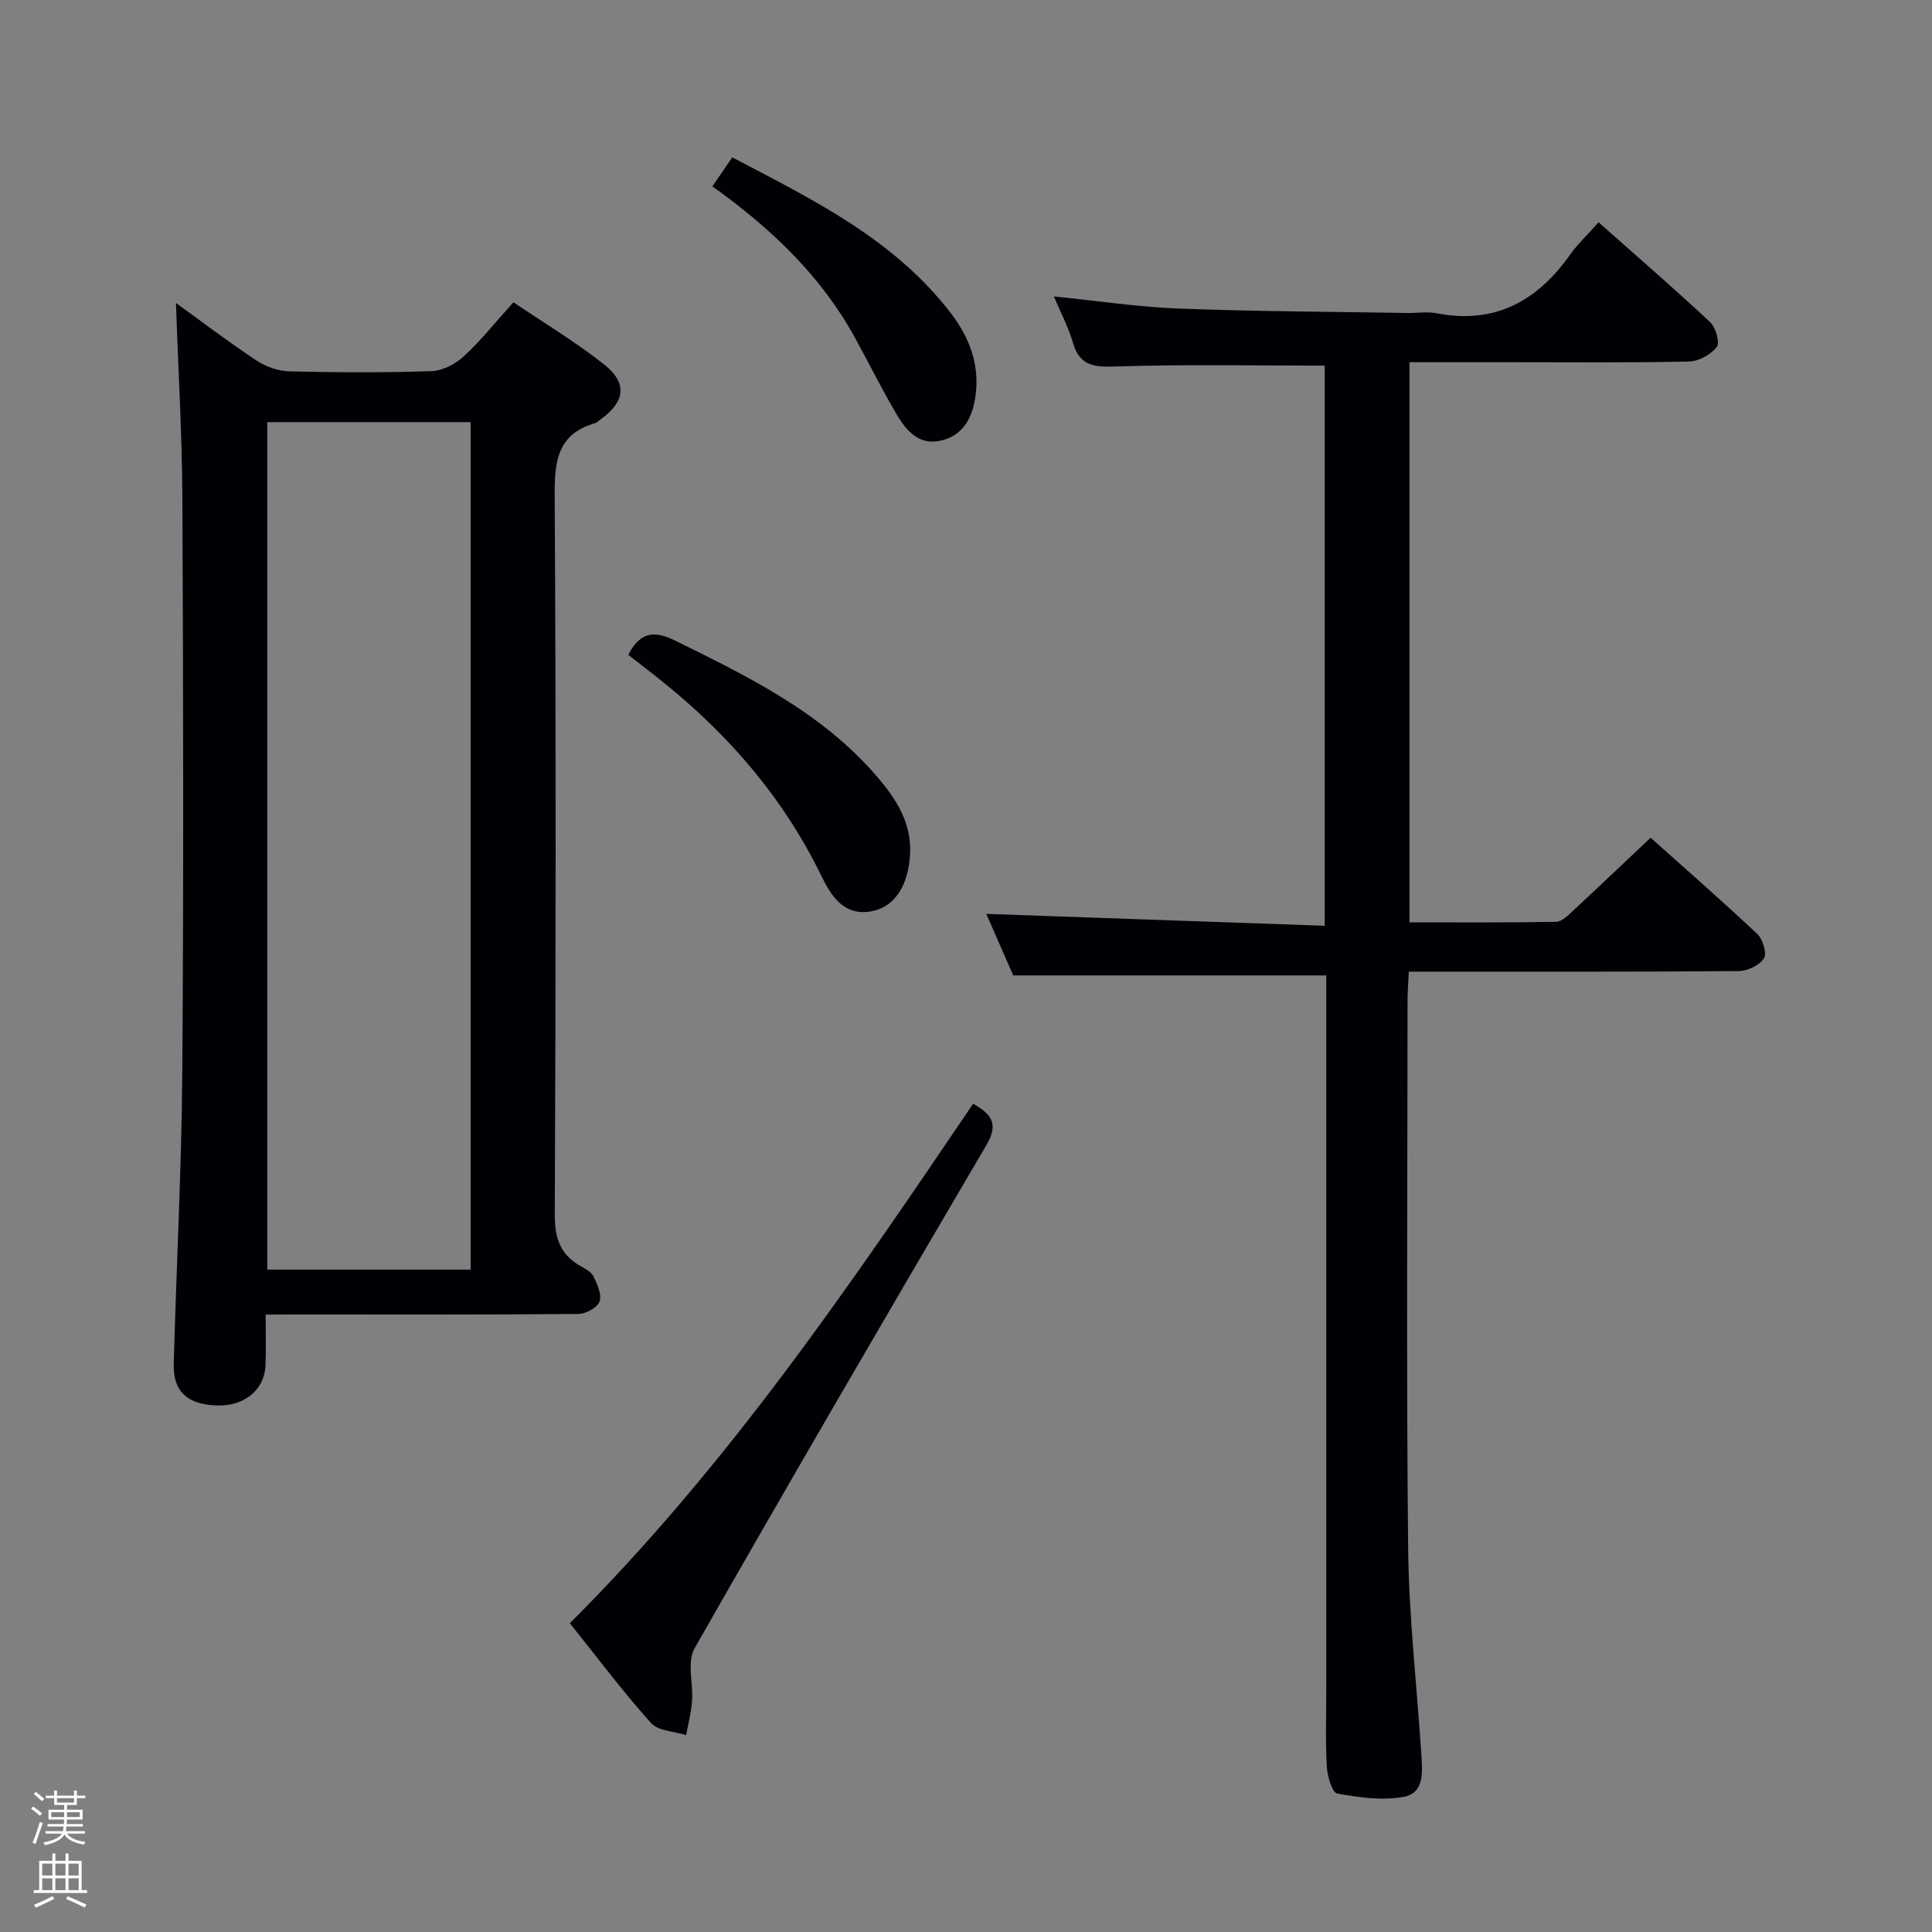 <svg enable-background="new 0 0 400 400" viewBox="0 0 400 400" xmlns="http://www.w3.org/2000/svg"><rect x="0" y="0" width="400" height="400" fill="#808080" stroke="none"/><path d="m6.44 374.46.42-.45c.65.47 1.27.95 1.85 1.44l-.45.49c-.65-.56-1.25-1.06-1.82-1.48m.93 7.33-.63-.26c.55-1.36 1.05-2.8 1.52-4.33.19.1.38.19.59.27-.46 1.29-.95 2.73-1.48 4.32m-.38-10.38.44-.42c.43.34 1.01.82 1.74 1.44l-.49.49c-.53-.51-1.09-1.01-1.69-1.51m2.5.35h1.72v-1.04h.59v1.04h3.52v-1.04h.59v1.04h1.75v.53h-1.75v1.42h-2.03v.97h3.22v2.03h-3.24c0 .35-.01.66-.03.93h3.32v.53h-3.37c-.03.27-.08.58-.15.94h3.96v.53h-3.71c.67.92 1.93 1.48 3.79 1.68-.13.24-.23.44-.29.59-2.13-.38-3.48-1.08-4.04-2.12-.43.97-1.77 1.72-4.03 2.23-.09-.19-.2-.37-.33-.55 2.1-.42 3.37-1.03 3.81-1.83h-3.36v-.53h3.58c.08-.29.13-.61.16-.94h-3.33v-.53h3.39c.02-.27.04-.58.04-.93h-3.23v-2.03h3.25v-.97h-2.07v-1.42h-1.73zm1.12 3.44v1h2.65c.01-.3.02-.44.01-.4v-.25-.35zm1.19-2h3.52v-.91h-3.52zm4.71 2h-2.63v.59c0 .15-.01.28-.01.4h2.64z" fill="#fcfbfa"/><path d="m13.56 383.74h.63v1.52h2.72v6.07h1.13v.6h-11.06v-.6h1.13v-6.07h2.73v-1.52h.63v1.52h2.1v-1.52zm-2.69 8.83.38.56c-1.24.63-2.53 1.25-3.85 1.85-.1-.21-.21-.42-.34-.63 1.36-.55 2.63-1.15 3.81-1.78m-2.13-4.27h2.1v-2.45h-2.1zm0 3.04h2.1v-2.46h-2.1zm2.72-3.04h2.1v-2.45h-2.1zm0 3.04h2.1v-2.46h-2.1zm6.07 3.6c-1.41-.71-2.7-1.3-3.86-1.78l.35-.56c1.45.62 2.75 1.19 3.88 1.72zm-1.25-9.09h-2.1v2.45h2.1zm-2.09 5.49h2.1v-2.46h-2.1z" fill="#fcfbfa"/><g fill="#010105"><path d="m291.68 201.17c-.1 2.2-.25 3.99-.26 5.77-.01 37.83-.27 75.67.12 113.49.15 14.27 1.8 28.52 2.73 42.78.23 3.52.67 7.99-3.58 8.79-4.44.84-9.3.15-13.83-.67-1.05-.19-2.05-3.59-2.16-5.57-.3-5.32-.11-10.66-.11-15.99 0-47.33 0-94.66 0-141.99 0-1.97 0-3.93 0-5.83-21.73 0-42.93 0-64.81 0-1.74-3.98-3.83-8.76-5.58-12.74 23.28.82 46.48 1.64 70.06 2.46 0-39.4 0-77.81 0-115.97-14.52 0-28.81-.29-43.07.17-4.53.15-7.61.04-9.05-4.91-.96-3.3-2.61-6.4-3.95-9.59 8.74.88 17.27 2.18 25.83 2.51 15.8.61 31.62.65 47.43.92 2 .03 4.06-.32 5.99.06 12.01 2.33 20.77-2.48 27.57-12.05 1.62-2.29 3.72-4.25 5.96-6.78 8.09 7.17 15.72 13.77 23.08 20.65 1.17 1.09 2.08 4.26 1.39 5.15-1.22 1.58-3.73 2.97-5.73 3.02-12.16.27-24.33.14-36.5.14-6.99 0-13.98 0-21.39 0v115.97c10.16 0 20.26.08 30.36-.11 1.21-.02 2.51-1.37 3.55-2.34 5.24-4.86 10.41-9.79 16.01-15.07 7.12 6.36 14.73 13.01 22.08 19.93 1.15 1.08 2.04 4.02 1.39 5.04-.92 1.44-3.38 2.62-5.19 2.64-20.66.18-41.33.11-62 .12-1.96 0-3.93 0-6.34 0z"/><path d="m55 272.17c0 3.89.11 7.19-.03 10.48-.21 5.23-4.52 8.62-10.36 8.33-5.91-.29-8.79-2.95-8.64-8.59.54-20.12 1.62-40.24 1.77-60.37.29-39.49.2-78.99.02-118.49-.06-13.72-.88-27.45-1.33-40.8 5.02 3.62 10.71 7.95 16.65 11.9 1.93 1.28 4.48 2.19 6.77 2.25 9.83.24 19.67.29 29.49-.04 2.29-.08 4.95-1.47 6.69-3.07 3.53-3.25 6.55-7.06 10.27-11.19 6.32 4.28 12.84 8.19 18.77 12.87 4.89 3.86 4.35 7.73-.68 11.34-.41.29-.78.7-1.24.83-7.69 2.25-8.35 7.8-8.31 14.87.29 49.66.23 99.32.02 148.98-.02 4.88 1.14 8.28 5.33 10.66 1 .57 2.25 1.21 2.7 2.14.77 1.62 1.75 3.77 1.24 5.19-.46 1.26-2.82 2.57-4.35 2.58-19.5.17-39 .11-58.49.11-1.82.02-3.64.02-6.29.02zm42.44-9.31c0-58.82 0-117.14 0-175.46-14.29 0-28.18 0-42.1 0v175.46z"/><path d="m117.98 336.07c32.6-32.51 58.01-69.93 83.5-107.56 3.62 2.09 5.41 4.03 2.78 8.5-20.35 34.65-40.58 69.37-60.47 104.28-1.6 2.81-.24 7.24-.51 10.9-.17 2.37-.8 4.7-1.22 7.05-2.47-.79-5.77-.84-7.27-2.5-5.86-6.54-11.14-13.59-16.81-20.67z"/><path d="m130.08 135.58c2.24-4.31 4.89-5.32 9.57-3.01 15.26 7.5 30.49 14.93 41.86 28.14 3.95 4.59 7.24 9.53 6.91 16.07-.32 6.38-3.06 10.96-7.91 11.88-5.82 1.11-8.47-3.23-10.49-7.38-7.64-15.71-18.66-28.6-32.11-39.55-2.56-2.1-5.21-4.1-7.83-6.15z"/><path d="m147.49 38.59c1.53-2.23 2.65-3.86 4.12-6.01 16.68 8.76 33.56 16.94 45.34 32.38 3.75 4.92 5.86 10.49 5.05 16.77-.56 4.32-2.25 8.2-6.93 9.43-4.81 1.26-7.47-2.04-9.54-5.56-3.03-5.15-5.69-10.53-8.57-15.77-7.04-12.79-17.36-22.59-29.47-31.24z"/></g></svg>